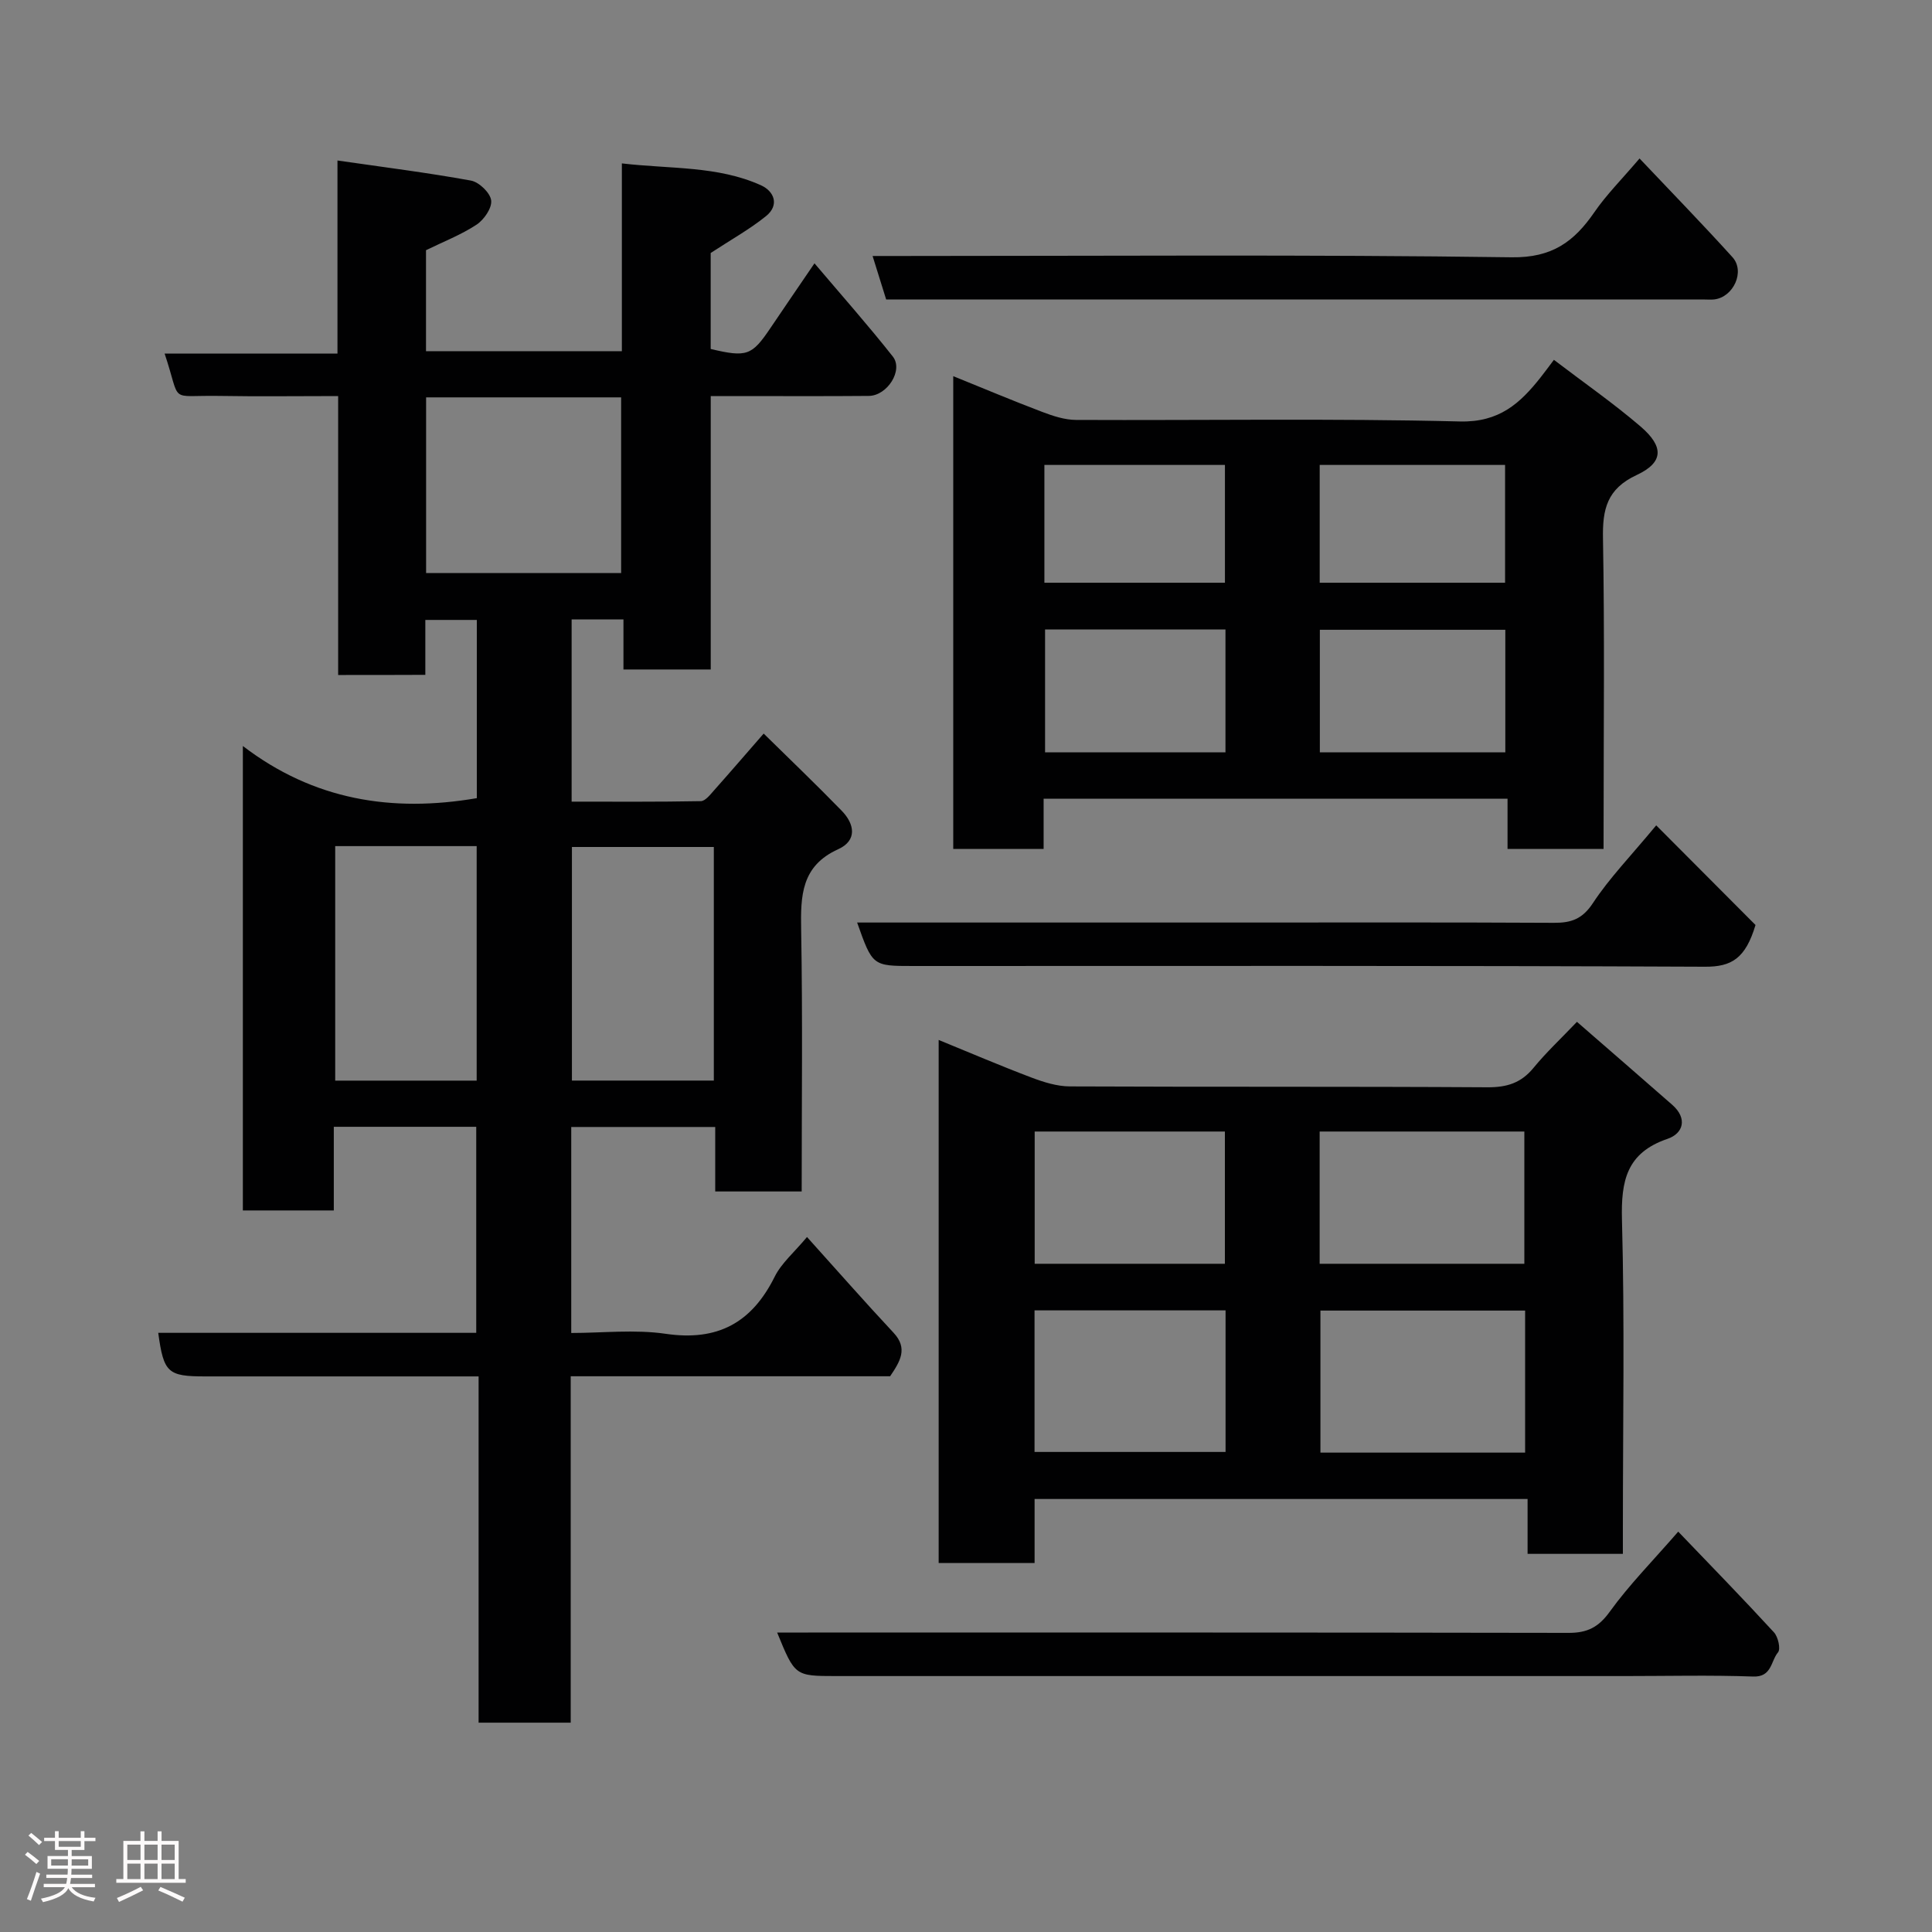 <svg enable-background="new 0 0 400 400" viewBox="0 0 400 400" xmlns="http://www.w3.org/2000/svg"><rect x="0" y="0" width="400" height="400" fill="#808080" stroke="none"/><path d="m5.17 384 .55-.58c.85.61 1.65 1.24 2.4 1.87l-.59.64c-.83-.73-1.62-1.38-2.36-1.93m1.22 9.53-.82-.34c.71-1.76 1.37-3.64 1.98-5.63.24.13.5.25.76.36-.6 1.67-1.24 3.54-1.92 5.61m-.5-13.5.57-.54c.56.44 1.31 1.06 2.26 1.87l-.64.64c-.68-.66-1.41-1.32-2.19-1.97m3.25.46h2.24v-1.36h.77v1.36h4.57v-1.36h.76v1.36h2.28v.69h-2.28v1.84h-2.64v1.26h4.18v2.64h-4.21c0 .45-.02.86-.05 1.21h4.32v.69h-4.38c-.04.34-.1.75-.19 1.22h5.15v.69h-4.82c.87 1.19 2.51 1.92 4.93 2.19-.17.31-.3.57-.37.76-2.77-.49-4.52-1.41-5.26-2.76-.56 1.26-2.3 2.23-5.24 2.9-.12-.24-.26-.48-.43-.72 2.73-.55 4.38-1.34 4.96-2.38h-4.38v-.69h4.65c.1-.38.17-.79.21-1.22h-4.32v-.69h4.4c.03-.34.05-.75.05-1.21h-4.2v-2.64h4.23v-1.26h-2.69v-1.84h-2.24zm1.46 4.46v1.29h3.45c.01-.4.02-.57.01-.53v-.32-.45h-3.46zm1.55-2.59h4.57v-1.19h-4.57zm6.11 2.59h-3.42v.77c-.02.19-.01.37-.02.53h3.44z" fill="#fcfafa"/><path d="m32.63 379.16h.82v1.98h3.54v7.89h1.46v.78h-14.37v-.78h1.46v-7.89h3.54v-1.98h.82v1.98h2.73zm-3.49 11.48.5.73c-1.61.82-3.28 1.63-5 2.41-.13-.27-.28-.55-.44-.82 1.75-.72 3.4-1.49 4.94-2.32m-2.78-5.55h2.73v-3.18h-2.73zm0 3.95h2.73v-3.2h-2.73zm3.54-3.95h2.73v-3.18h-2.73zm0 3.95h2.73v-3.2h-2.73zm7.89 4.68c-1.84-.92-3.51-1.7-5.02-2.32l.45-.73c1.89.8 3.57 1.55 5.04 2.23zm-1.62-11.81h-2.73v3.18h2.73zm-2.73 7.13h2.73v-3.2h-2.73z" fill="#fcfafa"/><g fill="#010102"><path d="m70.01 139.75c0-19.27 0-38.2 0-57.75-8.46 0-16.56.11-24.67-.03-10.7-.18-7.71 1.8-11.26-8.77h35.79c0-13.22 0-25.95 0-39.97 9.69 1.4 18.71 2.53 27.64 4.16 1.68.31 3.99 2.53 4.18 4.1.2 1.58-1.49 4.02-3.05 5.04-3.2 2.1-6.85 3.51-10.44 5.27v20.91h40.55c0-12.62 0-25.34 0-38.88 10.08 1.18 19.8.48 28.78 4.52 2.77 1.24 3.89 4.12 1.06 6.4-3.38 2.73-7.23 4.86-11.45 7.63v19.87c7.47 1.77 8.52 1.38 12.37-4.33 2.82-4.19 5.68-8.35 9.12-13.4 5.6 6.61 11.1 12.81 16.22 19.3 2.22 2.81-1.13 8.11-4.97 8.15-9.16.08-18.33.03-27.49.03-1.63 0-3.25 0-5.24 0v56.61c-6.08 0-11.8 0-18.07 0 0-3.32 0-6.72 0-10.36-3.8 0-7.08 0-10.73 0v37.72c8.89 0 17.82.07 26.75-.1.93-.02 1.95-1.35 2.74-2.24 3.28-3.68 6.49-7.42 10.27-11.75 5.3 5.21 10.82 10.49 16.15 15.97 2.69 2.76 3.26 6.17-.74 7.98-7.63 3.46-7.78 9.62-7.65 16.66.32 17.96.11 35.93.11 54.19-6.09 0-11.8 0-17.9 0 0-4.46 0-8.73 0-13.35-10.08 0-19.8 0-29.81 0v42.65c6.43 0 13.12-.77 19.56.17 10.77 1.58 17.83-2.3 22.57-11.84 1.41-2.83 4.06-5.04 6.68-8.2 6.23 6.91 11.97 13.46 17.92 19.82 3.02 3.23 1.39 5.91-.71 9.01-21.65 0-43.61 0-66.13 0v71.72c-6.59 0-12.64 0-19.07 0 0-23.77 0-47.36 0-71.69-2.11 0-3.87 0-5.62 0-17 0-33.99 0-50.99 0-7.76 0-8.59-.76-9.72-9.02h65.84c0-14.24 0-28.29 0-42.66-9.68 0-19.4 0-29.49 0v17.32c-6.41 0-12.47 0-18.83 0 0-31.59 0-63.18 0-96.16 14.64 11.21 30.87 13.81 48.44 10.8 0-11.99 0-24.25 0-36.9-3.34 0-6.72 0-10.66 0v11.37c-6.12.03-11.72.03-18.05.03zm18.21-21.1h40.38c0-12.4 0-24.44 0-36.38-13.65 0-26.91 0-40.38 0zm-18.82 56.53v48.55h29.29c0-16.31 0-32.34 0-48.55-9.9 0-19.49 0-29.29 0zm78.39.18c-10.13 0-19.84 0-29.38 0v48.36h29.38c0-16.18 0-32.1 0-48.36z"/><path d="m326.49 211.56c6.79 5.91 13.28 11.52 19.73 17.18 3.2 2.81 2.31 5.93-.99 7.05-8.47 2.89-9.63 8.68-9.42 16.75.57 21.15.19 42.32.19 63.48v5.69c-6.65 0-12.91 0-19.73 0 0-3.57 0-7.3 0-11.36-34.26 0-67.98 0-102.07 0v13.26c-6.74 0-13.13 0-19.86 0 0-35.81 0-71.73 0-108.3 6.43 2.63 12.76 5.34 19.2 7.78 2.54.96 5.3 1.83 7.97 1.84 28.83.13 57.66 0 86.48.18 4 .02 6.93-.89 9.49-4 2.64-3.22 5.7-6.08 9.01-9.55zm-10.73 59.78c-14.4 0-28.44 0-42.38 0v29.41h42.38c0-9.84 0-19.43 0-29.41zm-42.54-9.69h42.38c0-9.4 0-18.45 0-27.38-14.32 0-28.24 0-42.38 0zm-59.03 38.96h39.55c0-9.98 0-19.57 0-29.31-13.3 0-26.33 0-39.55 0zm.03-38.96h39.38c0-9.4 0-18.44 0-27.38-13.32 0-26.24 0-39.38 0z"/><path d="m332 175.76c-6.99 0-13.26 0-19.88 0 0-3.5 0-6.78 0-10.4-32.08 0-63.79 0-96.05 0v10.4c-6.47 0-12.41 0-18.71 0 0-32.4 0-64.8 0-97.88 6.2 2.51 12.25 5.06 18.39 7.39 2.24.85 4.68 1.66 7.03 1.67 26.49.12 52.99-.34 79.47.32 8.14.2 12.45-3.73 16.72-9.13.81-1.02 1.57-2.07 2.75-3.63 6.13 4.68 12.28 8.95 17.93 13.79 4.9 4.21 4.79 7.45-.8 10.06-6.15 2.87-7.09 7.08-6.97 13.16.35 19.49.13 38.98.13 58.48-.01 1.8-.01 3.61-.01 5.77zm-20.34-19.99c0-8.74 0-17.11 0-25.38-13.05 0-25.75 0-38.4 0v25.38zm-57.94 0c0-8.84 0-17.1 0-25.45-12.65 0-25.02 0-37.35 0v25.45zm19.51-35.12h38.38c0-8.4 0-16.44 0-24.39-12.98 0-25.57 0-38.38 0zm-57 0h37.38c0-8.4 0-16.44 0-24.39-12.65 0-24.9 0-37.38 0z"/><path d="m160.9 338h6.41c52.48 0 104.96-.03 157.44.07 3.84.01 6.19-1.13 8.53-4.38 4.01-5.56 8.89-10.49 14.18-16.58 6.75 7.04 13.39 13.85 19.82 20.85.86.93 1.42 3.45.84 4.14-1.5 1.77-1.25 5.15-5.14 5.01-8.82-.32-17.66-.1-26.49-.1-54.48 0-108.96 0-163.43 0-8.48-.01-8.48-.01-12.16-9.01z"/><path d="m177.46 191h77.78c22.16 0 44.31-.06 66.47.06 3.61.02 5.91-.78 8.09-4.09 3.4-5.17 7.8-9.69 13.1-16.09 7.05 7.07 14.12 14.16 20.56 20.63-2.08 6.94-4.96 8.67-10.47 8.64-54.64-.25-109.28-.15-163.92-.15-8.42 0-8.42 0-11.61-9z"/><path d="m183.47 62c-.91-2.91-1.76-5.64-2.81-9h5.94c42.12 0 84.25-.32 126.36.27 8.4.12 12.94-3.24 17.14-9.34 2.48-3.61 5.63-6.75 9.35-11.12 6.68 7.06 13.09 13.64 19.24 20.44 2.66 2.94.21 8.26-3.76 8.74-.66.08-1.33.02-2 .02-55.44 0-110.88 0-166.32 0-1-.01-1.98-.01-3.14-.01z"/></g></svg>